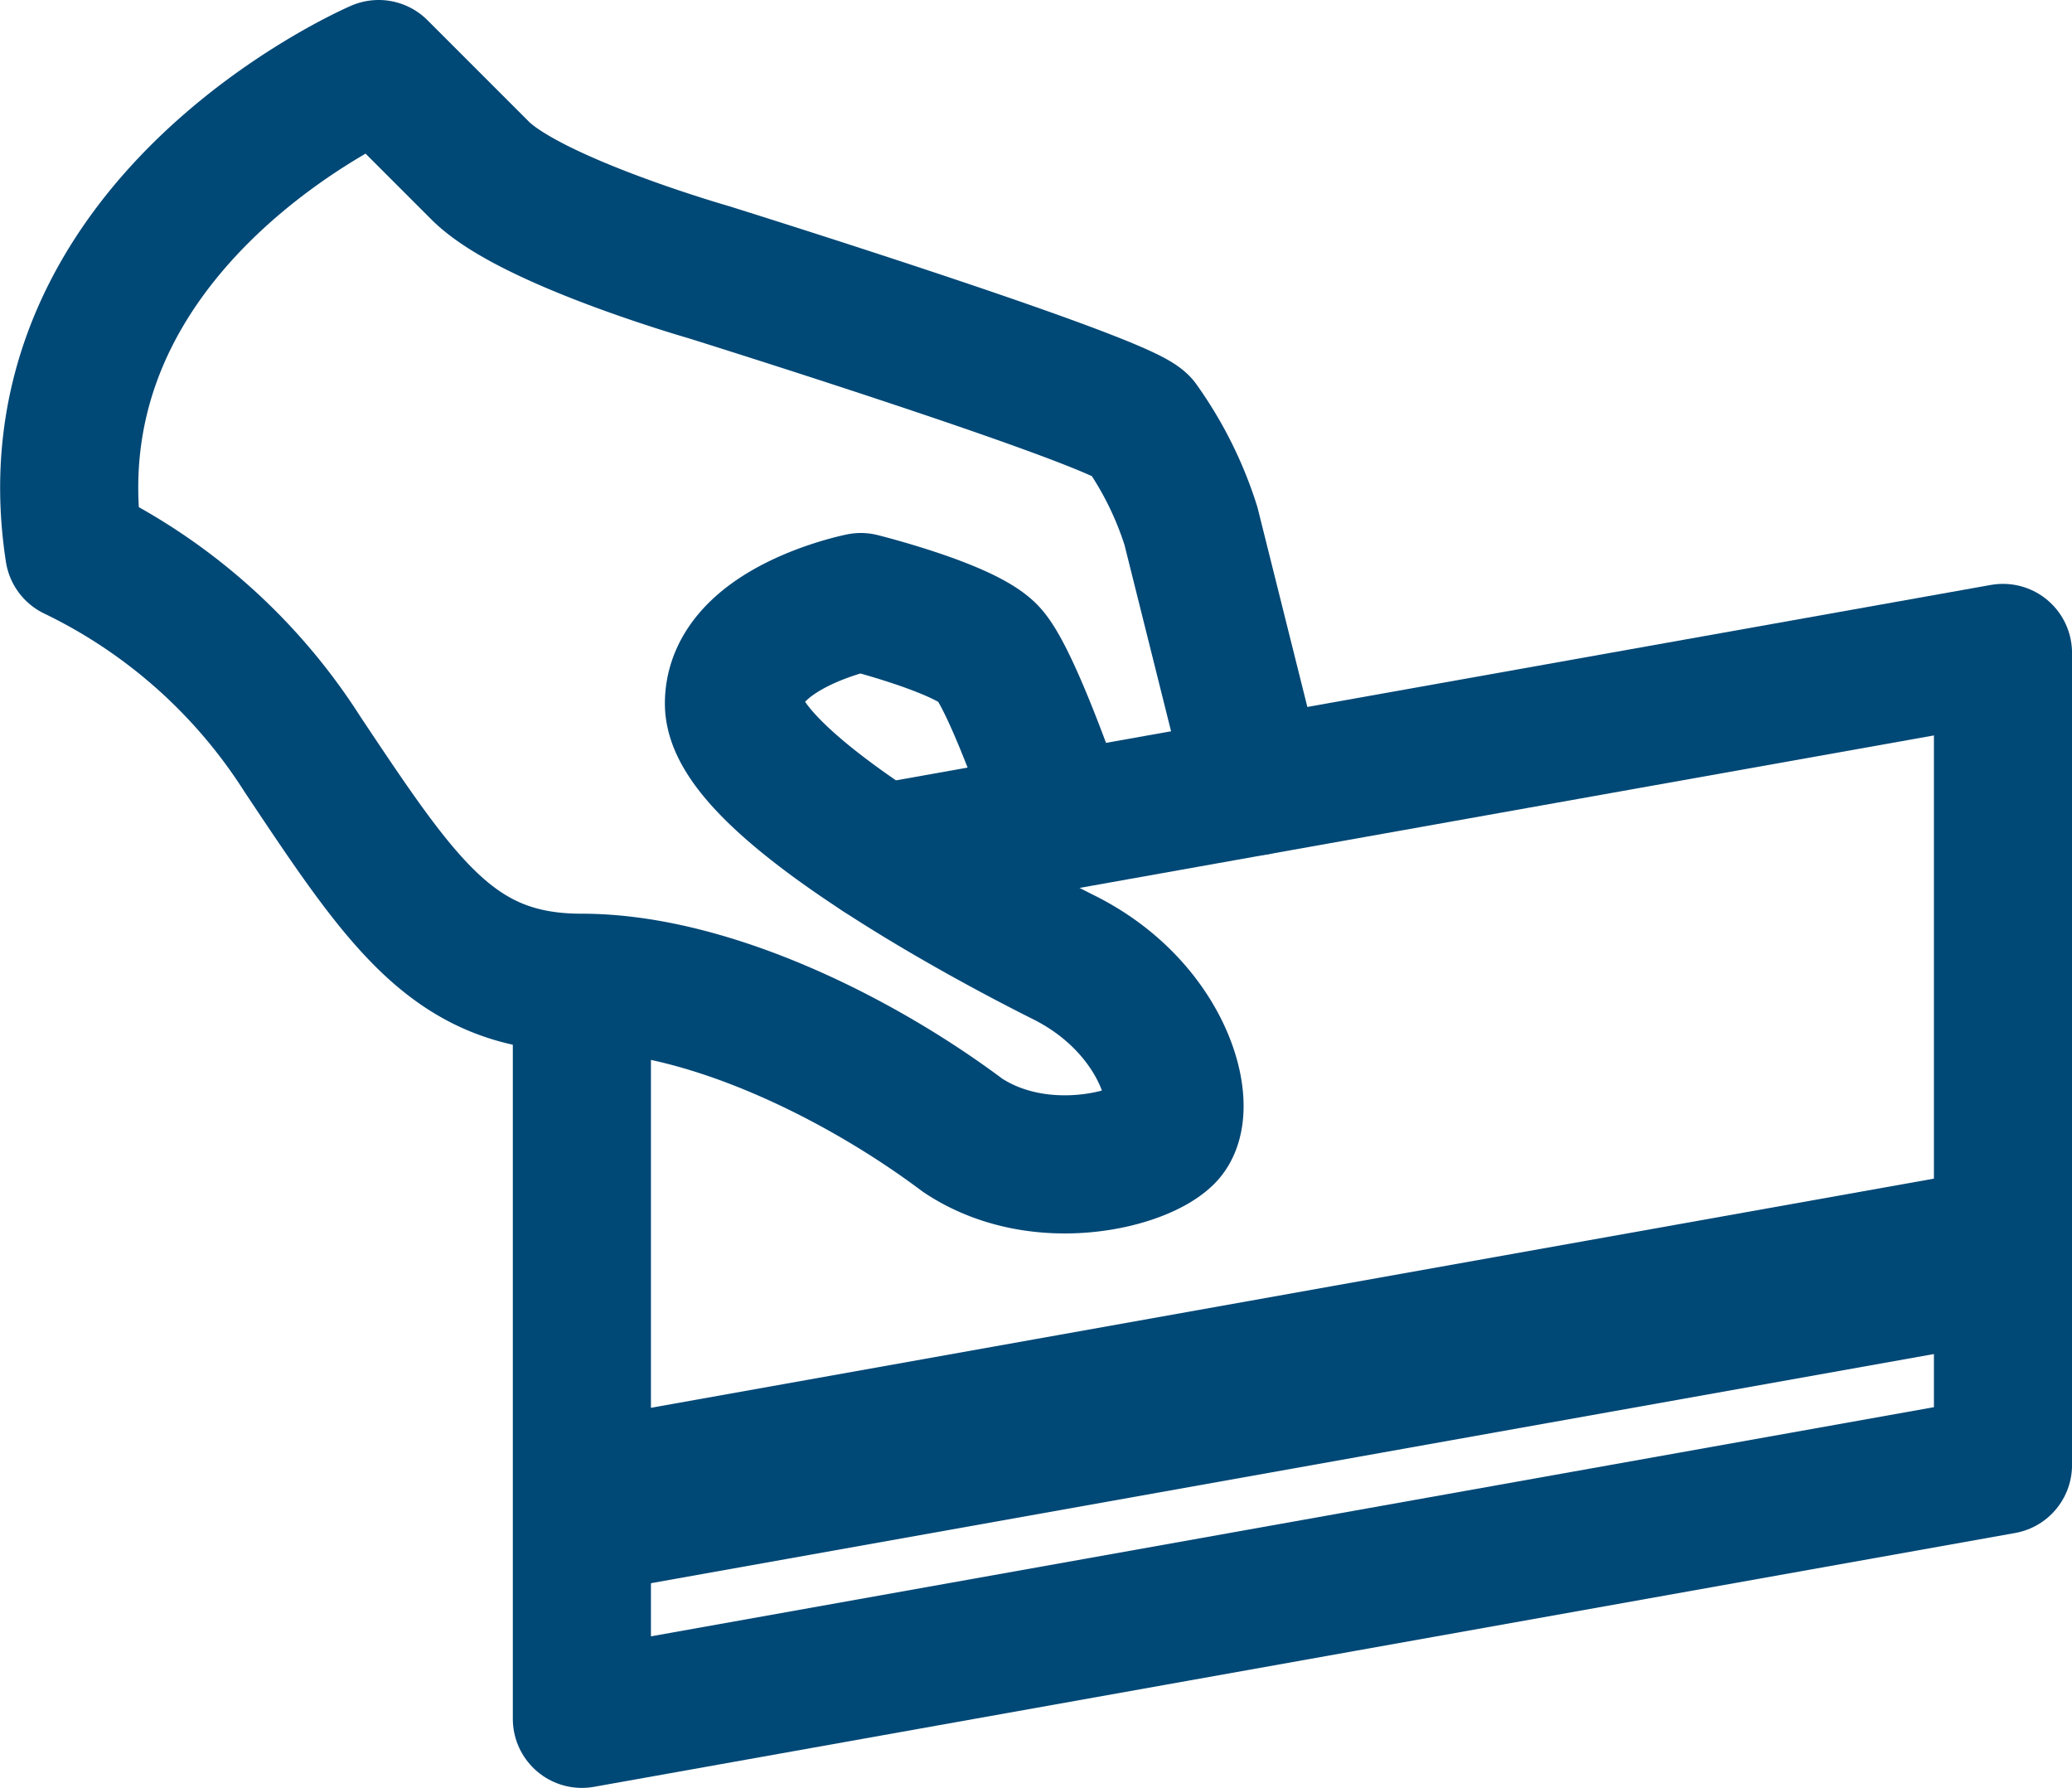 <svg xmlns="http://www.w3.org/2000/svg" width="60.008" height="51.772" viewBox="0 0 60.008 51.772">
  <g id="Group_19" data-name="Group 19" transform="translate(-82.991 -164)">
    <g id="Group_18" data-name="Group 18" transform="translate(73 149.886)">
      <path id="Path_5377" data-name="Path 5377" d="M46.366,36.88l-1.884-7.537a10.47,10.47,0,0,0-1.47-2.94c-.735-.735-12.5-4.409-12.5-4.409s-5.144-1.47-6.614-2.94l-2.94-2.94s-10.289,4.41-8.819,13.964a16.142,16.142,0,0,1,6.614,5.88c2.94,4.409,4.41,6.614,8.085,6.614s8.084,2.205,11.024,4.41c2.2,1.47,5.145.735,5.88,0s0-3.675-2.94-5.145-9.555-5.144-9.555-7.349,3.675-2.94,3.675-2.94,2.94.735,3.675,1.47c.624.624,1.779,3.9,2.113,4.873" fill="none" stroke="#004876" stroke-linecap="round" stroke-linejoin="round" stroke-width="4"/>
      <path id="Path_5378" data-name="Path 5378" d="M35.5,38.821l32.5-5.8V56.536l-41.157,7.35V44.117" fill="none" stroke="#004876" stroke-linecap="round" stroke-linejoin="round" stroke-width="4"/>
      <line id="Line_55" data-name="Line 55" y1="7.35" x2="41.157" transform="translate(26.843 50.426)" fill="none" stroke="#004876" stroke-linejoin="round" stroke-width="5"/>
    </g>
  </g>
</svg>
